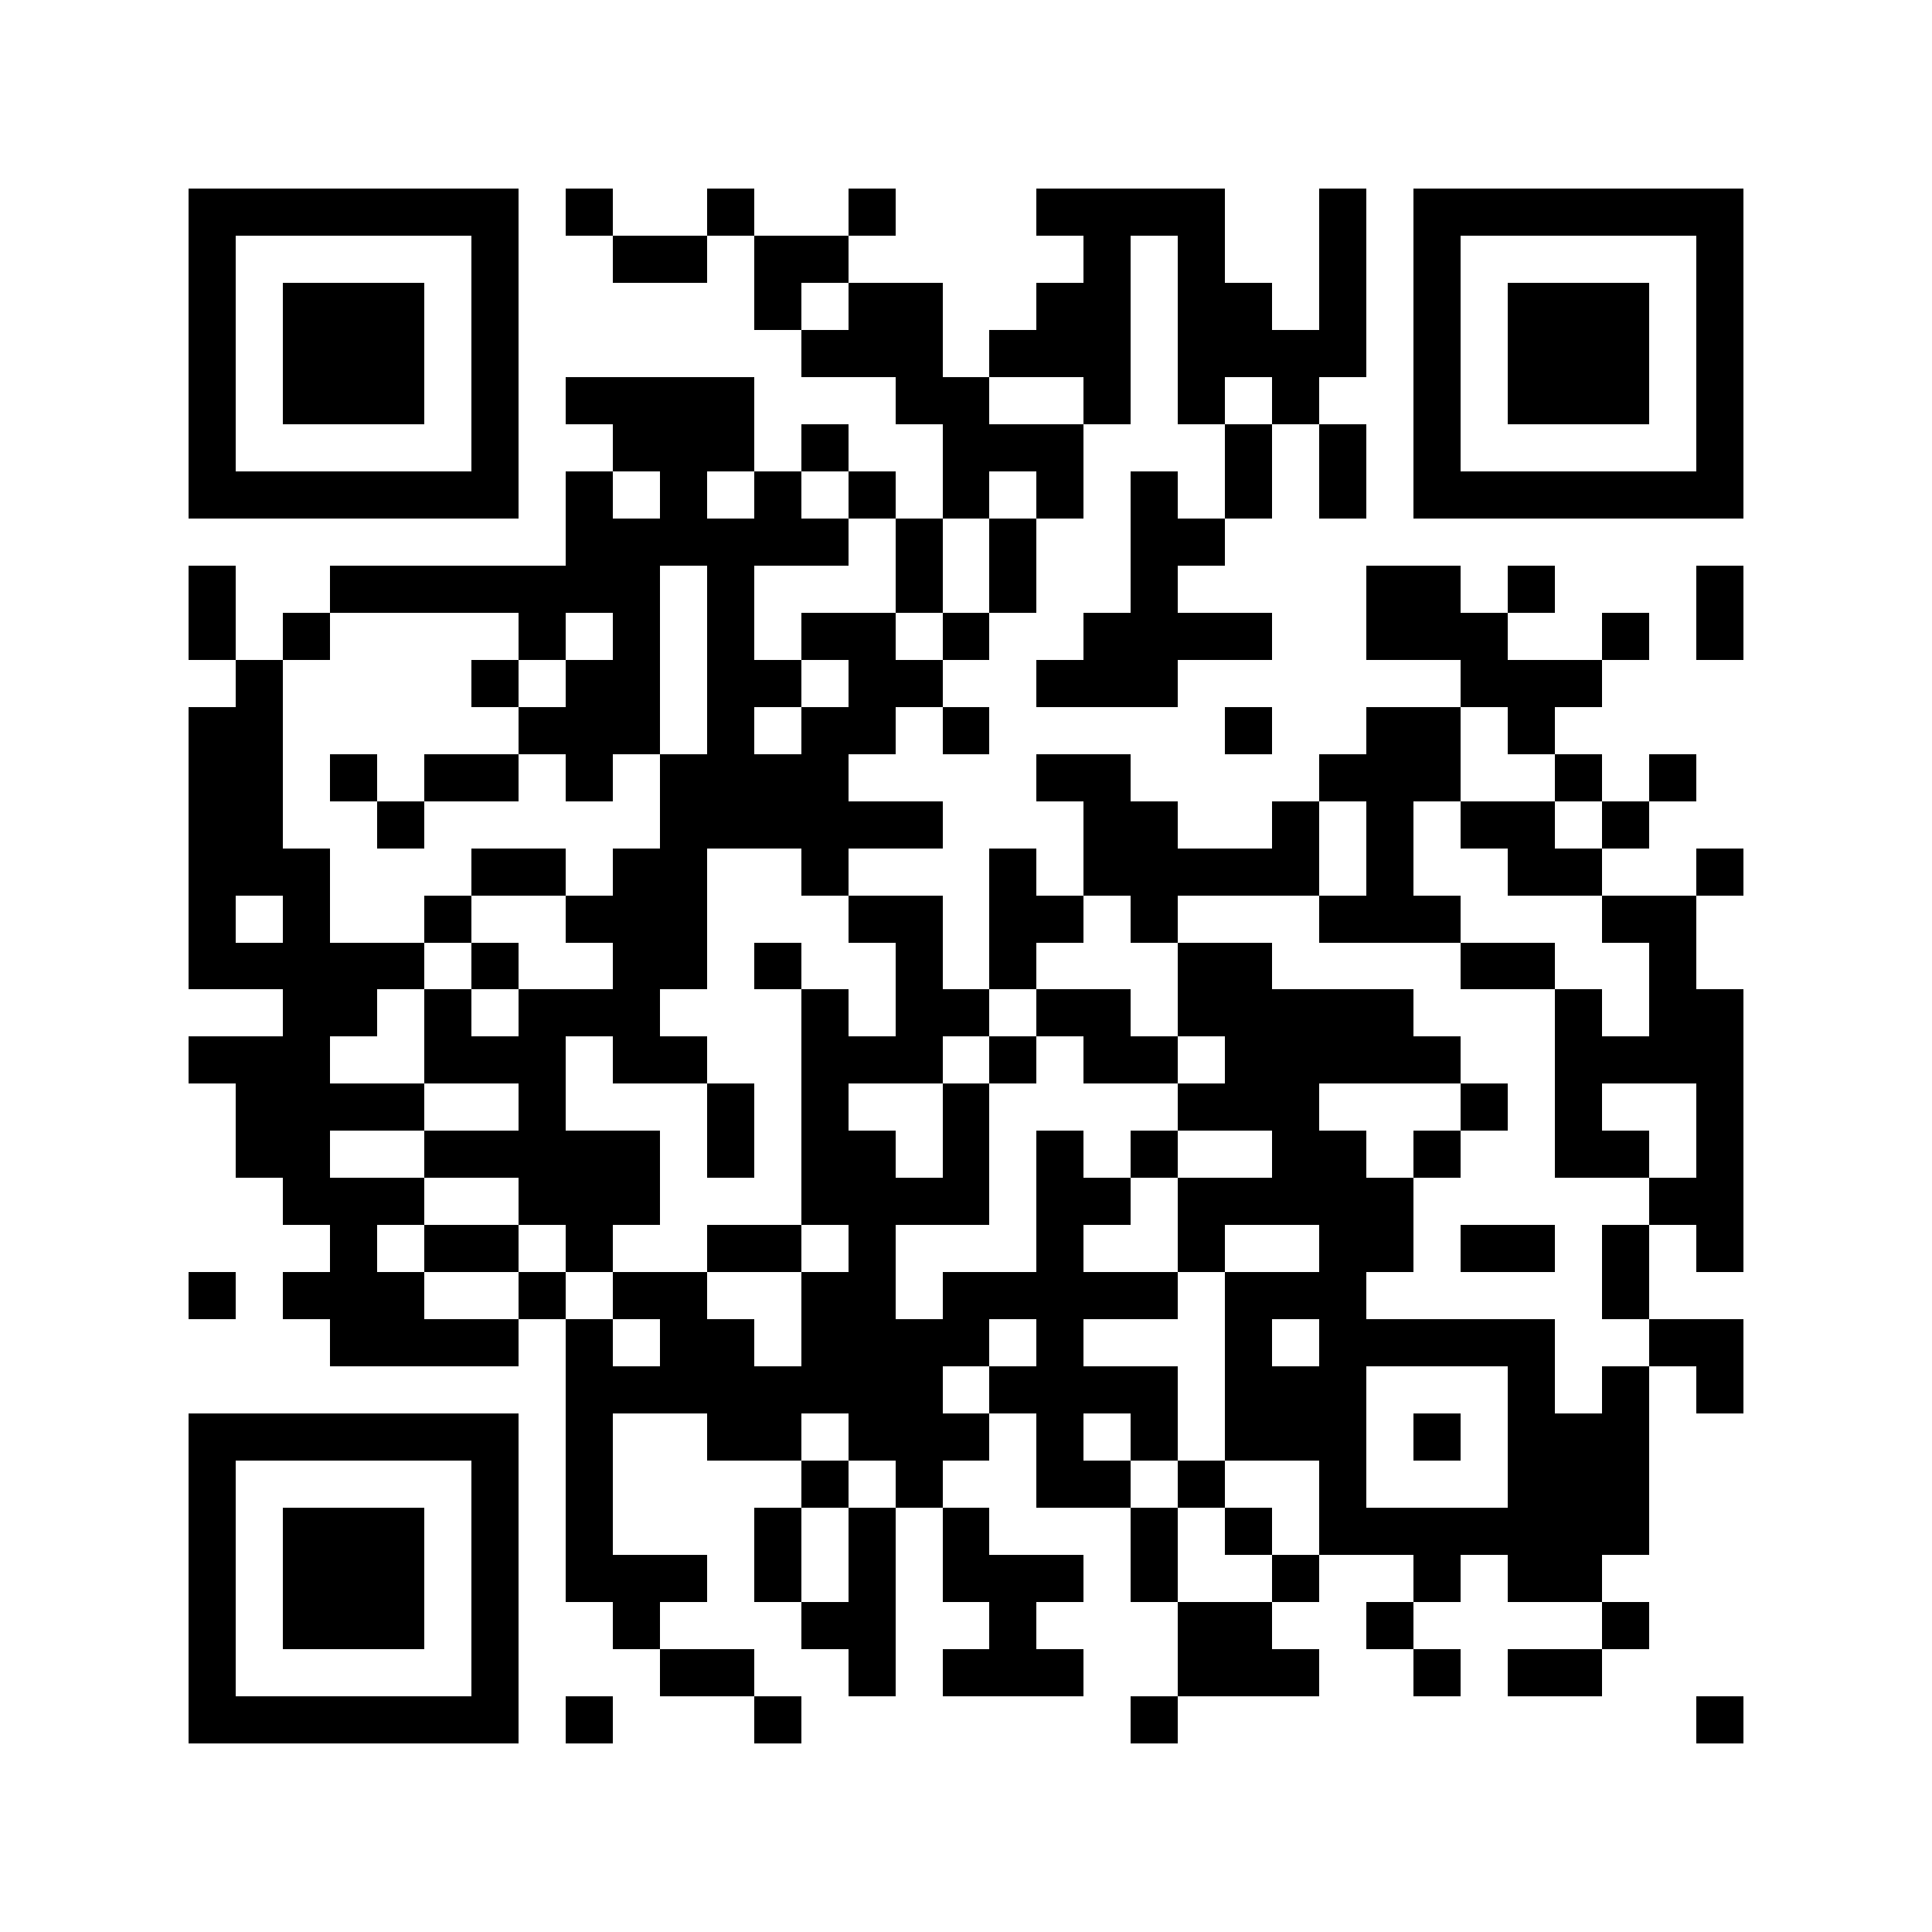 <?xml version="1.0" standalone="yes"?>
<svg xmlns="http://www.w3.org/2000/svg" version="1.1" width="256" height="256">
  <rect x="0" y="0" width="256" height="256" style="fill:#ffffff;shape-rendering:crispEdges;"/>
  <rect x="24.976" y="24.976" width="6.244" height="6.244" style="fill:#000000;shape-rendering:crispEdges;"/>
  <rect x="31.22" y="24.976" width="6.244" height="6.244" style="fill:#000000;shape-rendering:crispEdges;"/>
  <rect x="37.463" y="24.976" width="6.244" height="6.244" style="fill:#000000;shape-rendering:crispEdges;"/>
  <rect x="43.707" y="24.976" width="6.244" height="6.244" style="fill:#000000;shape-rendering:crispEdges;"/>
  <rect x="49.951" y="24.976" width="6.244" height="6.244" style="fill:#000000;shape-rendering:crispEdges;"/>
  <rect x="56.195" y="24.976" width="6.244" height="6.244" style="fill:#000000;shape-rendering:crispEdges;"/>
  <rect x="62.439" y="24.976" width="6.244" height="6.244" style="fill:#000000;shape-rendering:crispEdges;"/>
  <rect x="74.927" y="24.976" width="6.244" height="6.244" style="fill:#000000;shape-rendering:crispEdges;"/>
  <rect x="93.659" y="24.976" width="6.244" height="6.244" style="fill:#000000;shape-rendering:crispEdges;"/>
  <rect x="112.39" y="24.976" width="6.244" height="6.244" style="fill:#000000;shape-rendering:crispEdges;"/>
  <rect x="137.366" y="24.976" width="6.244" height="6.244" style="fill:#000000;shape-rendering:crispEdges;"/>
  <rect x="143.61" y="24.976" width="6.244" height="6.244" style="fill:#000000;shape-rendering:crispEdges;"/>
  <rect x="149.854" y="24.976" width="6.244" height="6.244" style="fill:#000000;shape-rendering:crispEdges;"/>
  <rect x="156.098" y="24.976" width="6.244" height="6.244" style="fill:#000000;shape-rendering:crispEdges;"/>
  <rect x="174.829" y="24.976" width="6.244" height="6.244" style="fill:#000000;shape-rendering:crispEdges;"/>
  <rect x="187.317" y="24.976" width="6.244" height="6.244" style="fill:#000000;shape-rendering:crispEdges;"/>
  <rect x="193.561" y="24.976" width="6.244" height="6.244" style="fill:#000000;shape-rendering:crispEdges;"/>
  <rect x="199.805" y="24.976" width="6.244" height="6.244" style="fill:#000000;shape-rendering:crispEdges;"/>
  <rect x="206.049" y="24.976" width="6.244" height="6.244" style="fill:#000000;shape-rendering:crispEdges;"/>
  <rect x="212.293" y="24.976" width="6.244" height="6.244" style="fill:#000000;shape-rendering:crispEdges;"/>
  <rect x="218.537" y="24.976" width="6.244" height="6.244" style="fill:#000000;shape-rendering:crispEdges;"/>
  <rect x="224.78" y="24.976" width="6.244" height="6.244" style="fill:#000000;shape-rendering:crispEdges;"/>
  <rect x="24.976" y="31.22" width="6.244" height="6.244" style="fill:#000000;shape-rendering:crispEdges;"/>
  <rect x="62.439" y="31.22" width="6.244" height="6.244" style="fill:#000000;shape-rendering:crispEdges;"/>
  <rect x="81.171" y="31.22" width="6.244" height="6.244" style="fill:#000000;shape-rendering:crispEdges;"/>
  <rect x="87.415" y="31.22" width="6.244" height="6.244" style="fill:#000000;shape-rendering:crispEdges;"/>
  <rect x="99.902" y="31.22" width="6.244" height="6.244" style="fill:#000000;shape-rendering:crispEdges;"/>
  <rect x="106.146" y="31.22" width="6.244" height="6.244" style="fill:#000000;shape-rendering:crispEdges;"/>
  <rect x="143.61" y="31.22" width="6.244" height="6.244" style="fill:#000000;shape-rendering:crispEdges;"/>
  <rect x="156.098" y="31.22" width="6.244" height="6.244" style="fill:#000000;shape-rendering:crispEdges;"/>
  <rect x="174.829" y="31.22" width="6.244" height="6.244" style="fill:#000000;shape-rendering:crispEdges;"/>
  <rect x="187.317" y="31.22" width="6.244" height="6.244" style="fill:#000000;shape-rendering:crispEdges;"/>
  <rect x="224.78" y="31.22" width="6.244" height="6.244" style="fill:#000000;shape-rendering:crispEdges;"/>
  <rect x="24.976" y="37.463" width="6.244" height="6.244" style="fill:#000000;shape-rendering:crispEdges;"/>
  <rect x="37.463" y="37.463" width="6.244" height="6.244" style="fill:#000000;shape-rendering:crispEdges;"/>
  <rect x="43.707" y="37.463" width="6.244" height="6.244" style="fill:#000000;shape-rendering:crispEdges;"/>
  <rect x="49.951" y="37.463" width="6.244" height="6.244" style="fill:#000000;shape-rendering:crispEdges;"/>
  <rect x="62.439" y="37.463" width="6.244" height="6.244" style="fill:#000000;shape-rendering:crispEdges;"/>
  <rect x="99.902" y="37.463" width="6.244" height="6.244" style="fill:#000000;shape-rendering:crispEdges;"/>
  <rect x="112.39" y="37.463" width="6.244" height="6.244" style="fill:#000000;shape-rendering:crispEdges;"/>
  <rect x="118.634" y="37.463" width="6.244" height="6.244" style="fill:#000000;shape-rendering:crispEdges;"/>
  <rect x="137.366" y="37.463" width="6.244" height="6.244" style="fill:#000000;shape-rendering:crispEdges;"/>
  <rect x="143.61" y="37.463" width="6.244" height="6.244" style="fill:#000000;shape-rendering:crispEdges;"/>
  <rect x="156.098" y="37.463" width="6.244" height="6.244" style="fill:#000000;shape-rendering:crispEdges;"/>
  <rect x="162.341" y="37.463" width="6.244" height="6.244" style="fill:#000000;shape-rendering:crispEdges;"/>
  <rect x="174.829" y="37.463" width="6.244" height="6.244" style="fill:#000000;shape-rendering:crispEdges;"/>
  <rect x="187.317" y="37.463" width="6.244" height="6.244" style="fill:#000000;shape-rendering:crispEdges;"/>
  <rect x="199.805" y="37.463" width="6.244" height="6.244" style="fill:#000000;shape-rendering:crispEdges;"/>
  <rect x="206.049" y="37.463" width="6.244" height="6.244" style="fill:#000000;shape-rendering:crispEdges;"/>
  <rect x="212.293" y="37.463" width="6.244" height="6.244" style="fill:#000000;shape-rendering:crispEdges;"/>
  <rect x="224.78" y="37.463" width="6.244" height="6.244" style="fill:#000000;shape-rendering:crispEdges;"/>
  <rect x="24.976" y="43.707" width="6.244" height="6.244" style="fill:#000000;shape-rendering:crispEdges;"/>
  <rect x="37.463" y="43.707" width="6.244" height="6.244" style="fill:#000000;shape-rendering:crispEdges;"/>
  <rect x="43.707" y="43.707" width="6.244" height="6.244" style="fill:#000000;shape-rendering:crispEdges;"/>
  <rect x="49.951" y="43.707" width="6.244" height="6.244" style="fill:#000000;shape-rendering:crispEdges;"/>
  <rect x="62.439" y="43.707" width="6.244" height="6.244" style="fill:#000000;shape-rendering:crispEdges;"/>
  <rect x="106.146" y="43.707" width="6.244" height="6.244" style="fill:#000000;shape-rendering:crispEdges;"/>
  <rect x="112.39" y="43.707" width="6.244" height="6.244" style="fill:#000000;shape-rendering:crispEdges;"/>
  <rect x="118.634" y="43.707" width="6.244" height="6.244" style="fill:#000000;shape-rendering:crispEdges;"/>
  <rect x="131.122" y="43.707" width="6.244" height="6.244" style="fill:#000000;shape-rendering:crispEdges;"/>
  <rect x="137.366" y="43.707" width="6.244" height="6.244" style="fill:#000000;shape-rendering:crispEdges;"/>
  <rect x="143.61" y="43.707" width="6.244" height="6.244" style="fill:#000000;shape-rendering:crispEdges;"/>
  <rect x="156.098" y="43.707" width="6.244" height="6.244" style="fill:#000000;shape-rendering:crispEdges;"/>
  <rect x="162.341" y="43.707" width="6.244" height="6.244" style="fill:#000000;shape-rendering:crispEdges;"/>
  <rect x="168.585" y="43.707" width="6.244" height="6.244" style="fill:#000000;shape-rendering:crispEdges;"/>
  <rect x="174.829" y="43.707" width="6.244" height="6.244" style="fill:#000000;shape-rendering:crispEdges;"/>
  <rect x="187.317" y="43.707" width="6.244" height="6.244" style="fill:#000000;shape-rendering:crispEdges;"/>
  <rect x="199.805" y="43.707" width="6.244" height="6.244" style="fill:#000000;shape-rendering:crispEdges;"/>
  <rect x="206.049" y="43.707" width="6.244" height="6.244" style="fill:#000000;shape-rendering:crispEdges;"/>
  <rect x="212.293" y="43.707" width="6.244" height="6.244" style="fill:#000000;shape-rendering:crispEdges;"/>
  <rect x="224.78" y="43.707" width="6.244" height="6.244" style="fill:#000000;shape-rendering:crispEdges;"/>
  <rect x="24.976" y="49.951" width="6.244" height="6.244" style="fill:#000000;shape-rendering:crispEdges;"/>
  <rect x="37.463" y="49.951" width="6.244" height="6.244" style="fill:#000000;shape-rendering:crispEdges;"/>
  <rect x="43.707" y="49.951" width="6.244" height="6.244" style="fill:#000000;shape-rendering:crispEdges;"/>
  <rect x="49.951" y="49.951" width="6.244" height="6.244" style="fill:#000000;shape-rendering:crispEdges;"/>
  <rect x="62.439" y="49.951" width="6.244" height="6.244" style="fill:#000000;shape-rendering:crispEdges;"/>
  <rect x="74.927" y="49.951" width="6.244" height="6.244" style="fill:#000000;shape-rendering:crispEdges;"/>
  <rect x="81.171" y="49.951" width="6.244" height="6.244" style="fill:#000000;shape-rendering:crispEdges;"/>
  <rect x="87.415" y="49.951" width="6.244" height="6.244" style="fill:#000000;shape-rendering:crispEdges;"/>
  <rect x="93.659" y="49.951" width="6.244" height="6.244" style="fill:#000000;shape-rendering:crispEdges;"/>
  <rect x="118.634" y="49.951" width="6.244" height="6.244" style="fill:#000000;shape-rendering:crispEdges;"/>
  <rect x="124.878" y="49.951" width="6.244" height="6.244" style="fill:#000000;shape-rendering:crispEdges;"/>
  <rect x="143.61" y="49.951" width="6.244" height="6.244" style="fill:#000000;shape-rendering:crispEdges;"/>
  <rect x="156.098" y="49.951" width="6.244" height="6.244" style="fill:#000000;shape-rendering:crispEdges;"/>
  <rect x="168.585" y="49.951" width="6.244" height="6.244" style="fill:#000000;shape-rendering:crispEdges;"/>
  <rect x="187.317" y="49.951" width="6.244" height="6.244" style="fill:#000000;shape-rendering:crispEdges;"/>
  <rect x="199.805" y="49.951" width="6.244" height="6.244" style="fill:#000000;shape-rendering:crispEdges;"/>
  <rect x="206.049" y="49.951" width="6.244" height="6.244" style="fill:#000000;shape-rendering:crispEdges;"/>
  <rect x="212.293" y="49.951" width="6.244" height="6.244" style="fill:#000000;shape-rendering:crispEdges;"/>
  <rect x="224.78" y="49.951" width="6.244" height="6.244" style="fill:#000000;shape-rendering:crispEdges;"/>
  <rect x="24.976" y="56.195" width="6.244" height="6.244" style="fill:#000000;shape-rendering:crispEdges;"/>
  <rect x="62.439" y="56.195" width="6.244" height="6.244" style="fill:#000000;shape-rendering:crispEdges;"/>
  <rect x="81.171" y="56.195" width="6.244" height="6.244" style="fill:#000000;shape-rendering:crispEdges;"/>
  <rect x="87.415" y="56.195" width="6.244" height="6.244" style="fill:#000000;shape-rendering:crispEdges;"/>
  <rect x="93.659" y="56.195" width="6.244" height="6.244" style="fill:#000000;shape-rendering:crispEdges;"/>
  <rect x="106.146" y="56.195" width="6.244" height="6.244" style="fill:#000000;shape-rendering:crispEdges;"/>
  <rect x="124.878" y="56.195" width="6.244" height="6.244" style="fill:#000000;shape-rendering:crispEdges;"/>
  <rect x="131.122" y="56.195" width="6.244" height="6.244" style="fill:#000000;shape-rendering:crispEdges;"/>
  <rect x="137.366" y="56.195" width="6.244" height="6.244" style="fill:#000000;shape-rendering:crispEdges;"/>
  <rect x="162.341" y="56.195" width="6.244" height="6.244" style="fill:#000000;shape-rendering:crispEdges;"/>
  <rect x="174.829" y="56.195" width="6.244" height="6.244" style="fill:#000000;shape-rendering:crispEdges;"/>
  <rect x="187.317" y="56.195" width="6.244" height="6.244" style="fill:#000000;shape-rendering:crispEdges;"/>
  <rect x="224.78" y="56.195" width="6.244" height="6.244" style="fill:#000000;shape-rendering:crispEdges;"/>
  <rect x="24.976" y="62.439" width="6.244" height="6.244" style="fill:#000000;shape-rendering:crispEdges;"/>
  <rect x="31.22" y="62.439" width="6.244" height="6.244" style="fill:#000000;shape-rendering:crispEdges;"/>
  <rect x="37.463" y="62.439" width="6.244" height="6.244" style="fill:#000000;shape-rendering:crispEdges;"/>
  <rect x="43.707" y="62.439" width="6.244" height="6.244" style="fill:#000000;shape-rendering:crispEdges;"/>
  <rect x="49.951" y="62.439" width="6.244" height="6.244" style="fill:#000000;shape-rendering:crispEdges;"/>
  <rect x="56.195" y="62.439" width="6.244" height="6.244" style="fill:#000000;shape-rendering:crispEdges;"/>
  <rect x="62.439" y="62.439" width="6.244" height="6.244" style="fill:#000000;shape-rendering:crispEdges;"/>
  <rect x="74.927" y="62.439" width="6.244" height="6.244" style="fill:#000000;shape-rendering:crispEdges;"/>
  <rect x="87.415" y="62.439" width="6.244" height="6.244" style="fill:#000000;shape-rendering:crispEdges;"/>
  <rect x="99.902" y="62.439" width="6.244" height="6.244" style="fill:#000000;shape-rendering:crispEdges;"/>
  <rect x="112.39" y="62.439" width="6.244" height="6.244" style="fill:#000000;shape-rendering:crispEdges;"/>
  <rect x="124.878" y="62.439" width="6.244" height="6.244" style="fill:#000000;shape-rendering:crispEdges;"/>
  <rect x="137.366" y="62.439" width="6.244" height="6.244" style="fill:#000000;shape-rendering:crispEdges;"/>
  <rect x="149.854" y="62.439" width="6.244" height="6.244" style="fill:#000000;shape-rendering:crispEdges;"/>
  <rect x="162.341" y="62.439" width="6.244" height="6.244" style="fill:#000000;shape-rendering:crispEdges;"/>
  <rect x="174.829" y="62.439" width="6.244" height="6.244" style="fill:#000000;shape-rendering:crispEdges;"/>
  <rect x="187.317" y="62.439" width="6.244" height="6.244" style="fill:#000000;shape-rendering:crispEdges;"/>
  <rect x="193.561" y="62.439" width="6.244" height="6.244" style="fill:#000000;shape-rendering:crispEdges;"/>
  <rect x="199.805" y="62.439" width="6.244" height="6.244" style="fill:#000000;shape-rendering:crispEdges;"/>
  <rect x="206.049" y="62.439" width="6.244" height="6.244" style="fill:#000000;shape-rendering:crispEdges;"/>
  <rect x="212.293" y="62.439" width="6.244" height="6.244" style="fill:#000000;shape-rendering:crispEdges;"/>
  <rect x="218.537" y="62.439" width="6.244" height="6.244" style="fill:#000000;shape-rendering:crispEdges;"/>
  <rect x="224.78" y="62.439" width="6.244" height="6.244" style="fill:#000000;shape-rendering:crispEdges;"/>
  <rect x="74.927" y="68.683" width="6.244" height="6.244" style="fill:#000000;shape-rendering:crispEdges;"/>
  <rect x="81.171" y="68.683" width="6.244" height="6.244" style="fill:#000000;shape-rendering:crispEdges;"/>
  <rect x="87.415" y="68.683" width="6.244" height="6.244" style="fill:#000000;shape-rendering:crispEdges;"/>
  <rect x="93.659" y="68.683" width="6.244" height="6.244" style="fill:#000000;shape-rendering:crispEdges;"/>
  <rect x="99.902" y="68.683" width="6.244" height="6.244" style="fill:#000000;shape-rendering:crispEdges;"/>
  <rect x="106.146" y="68.683" width="6.244" height="6.244" style="fill:#000000;shape-rendering:crispEdges;"/>
  <rect x="118.634" y="68.683" width="6.244" height="6.244" style="fill:#000000;shape-rendering:crispEdges;"/>
  <rect x="131.122" y="68.683" width="6.244" height="6.244" style="fill:#000000;shape-rendering:crispEdges;"/>
  <rect x="149.854" y="68.683" width="6.244" height="6.244" style="fill:#000000;shape-rendering:crispEdges;"/>
  <rect x="156.098" y="68.683" width="6.244" height="6.244" style="fill:#000000;shape-rendering:crispEdges;"/>
  <rect x="24.976" y="74.927" width="6.244" height="6.244" style="fill:#000000;shape-rendering:crispEdges;"/>
  <rect x="43.707" y="74.927" width="6.244" height="6.244" style="fill:#000000;shape-rendering:crispEdges;"/>
  <rect x="49.951" y="74.927" width="6.244" height="6.244" style="fill:#000000;shape-rendering:crispEdges;"/>
  <rect x="56.195" y="74.927" width="6.244" height="6.244" style="fill:#000000;shape-rendering:crispEdges;"/>
  <rect x="62.439" y="74.927" width="6.244" height="6.244" style="fill:#000000;shape-rendering:crispEdges;"/>
  <rect x="68.683" y="74.927" width="6.244" height="6.244" style="fill:#000000;shape-rendering:crispEdges;"/>
  <rect x="74.927" y="74.927" width="6.244" height="6.244" style="fill:#000000;shape-rendering:crispEdges;"/>
  <rect x="81.171" y="74.927" width="6.244" height="6.244" style="fill:#000000;shape-rendering:crispEdges;"/>
  <rect x="93.659" y="74.927" width="6.244" height="6.244" style="fill:#000000;shape-rendering:crispEdges;"/>
  <rect x="118.634" y="74.927" width="6.244" height="6.244" style="fill:#000000;shape-rendering:crispEdges;"/>
  <rect x="131.122" y="74.927" width="6.244" height="6.244" style="fill:#000000;shape-rendering:crispEdges;"/>
  <rect x="149.854" y="74.927" width="6.244" height="6.244" style="fill:#000000;shape-rendering:crispEdges;"/>
  <rect x="181.073" y="74.927" width="6.244" height="6.244" style="fill:#000000;shape-rendering:crispEdges;"/>
  <rect x="187.317" y="74.927" width="6.244" height="6.244" style="fill:#000000;shape-rendering:crispEdges;"/>
  <rect x="199.805" y="74.927" width="6.244" height="6.244" style="fill:#000000;shape-rendering:crispEdges;"/>
  <rect x="224.78" y="74.927" width="6.244" height="6.244" style="fill:#000000;shape-rendering:crispEdges;"/>
  <rect x="24.976" y="81.171" width="6.244" height="6.244" style="fill:#000000;shape-rendering:crispEdges;"/>
  <rect x="37.463" y="81.171" width="6.244" height="6.244" style="fill:#000000;shape-rendering:crispEdges;"/>
  <rect x="68.683" y="81.171" width="6.244" height="6.244" style="fill:#000000;shape-rendering:crispEdges;"/>
  <rect x="81.171" y="81.171" width="6.244" height="6.244" style="fill:#000000;shape-rendering:crispEdges;"/>
  <rect x="93.659" y="81.171" width="6.244" height="6.244" style="fill:#000000;shape-rendering:crispEdges;"/>
  <rect x="106.146" y="81.171" width="6.244" height="6.244" style="fill:#000000;shape-rendering:crispEdges;"/>
  <rect x="112.39" y="81.171" width="6.244" height="6.244" style="fill:#000000;shape-rendering:crispEdges;"/>
  <rect x="124.878" y="81.171" width="6.244" height="6.244" style="fill:#000000;shape-rendering:crispEdges;"/>
  <rect x="143.61" y="81.171" width="6.244" height="6.244" style="fill:#000000;shape-rendering:crispEdges;"/>
  <rect x="149.854" y="81.171" width="6.244" height="6.244" style="fill:#000000;shape-rendering:crispEdges;"/>
  <rect x="156.098" y="81.171" width="6.244" height="6.244" style="fill:#000000;shape-rendering:crispEdges;"/>
  <rect x="162.341" y="81.171" width="6.244" height="6.244" style="fill:#000000;shape-rendering:crispEdges;"/>
  <rect x="181.073" y="81.171" width="6.244" height="6.244" style="fill:#000000;shape-rendering:crispEdges;"/>
  <rect x="187.317" y="81.171" width="6.244" height="6.244" style="fill:#000000;shape-rendering:crispEdges;"/>
  <rect x="193.561" y="81.171" width="6.244" height="6.244" style="fill:#000000;shape-rendering:crispEdges;"/>
  <rect x="212.293" y="81.171" width="6.244" height="6.244" style="fill:#000000;shape-rendering:crispEdges;"/>
  <rect x="224.78" y="81.171" width="6.244" height="6.244" style="fill:#000000;shape-rendering:crispEdges;"/>
  <rect x="31.22" y="87.415" width="6.244" height="6.244" style="fill:#000000;shape-rendering:crispEdges;"/>
  <rect x="62.439" y="87.415" width="6.244" height="6.244" style="fill:#000000;shape-rendering:crispEdges;"/>
  <rect x="74.927" y="87.415" width="6.244" height="6.244" style="fill:#000000;shape-rendering:crispEdges;"/>
  <rect x="81.171" y="87.415" width="6.244" height="6.244" style="fill:#000000;shape-rendering:crispEdges;"/>
  <rect x="93.659" y="87.415" width="6.244" height="6.244" style="fill:#000000;shape-rendering:crispEdges;"/>
  <rect x="99.902" y="87.415" width="6.244" height="6.244" style="fill:#000000;shape-rendering:crispEdges;"/>
  <rect x="112.39" y="87.415" width="6.244" height="6.244" style="fill:#000000;shape-rendering:crispEdges;"/>
  <rect x="118.634" y="87.415" width="6.244" height="6.244" style="fill:#000000;shape-rendering:crispEdges;"/>
  <rect x="137.366" y="87.415" width="6.244" height="6.244" style="fill:#000000;shape-rendering:crispEdges;"/>
  <rect x="143.61" y="87.415" width="6.244" height="6.244" style="fill:#000000;shape-rendering:crispEdges;"/>
  <rect x="149.854" y="87.415" width="6.244" height="6.244" style="fill:#000000;shape-rendering:crispEdges;"/>
  <rect x="193.561" y="87.415" width="6.244" height="6.244" style="fill:#000000;shape-rendering:crispEdges;"/>
  <rect x="199.805" y="87.415" width="6.244" height="6.244" style="fill:#000000;shape-rendering:crispEdges;"/>
  <rect x="206.049" y="87.415" width="6.244" height="6.244" style="fill:#000000;shape-rendering:crispEdges;"/>
  <rect x="24.976" y="93.659" width="6.244" height="6.244" style="fill:#000000;shape-rendering:crispEdges;"/>
  <rect x="31.22" y="93.659" width="6.244" height="6.244" style="fill:#000000;shape-rendering:crispEdges;"/>
  <rect x="68.683" y="93.659" width="6.244" height="6.244" style="fill:#000000;shape-rendering:crispEdges;"/>
  <rect x="74.927" y="93.659" width="6.244" height="6.244" style="fill:#000000;shape-rendering:crispEdges;"/>
  <rect x="81.171" y="93.659" width="6.244" height="6.244" style="fill:#000000;shape-rendering:crispEdges;"/>
  <rect x="93.659" y="93.659" width="6.244" height="6.244" style="fill:#000000;shape-rendering:crispEdges;"/>
  <rect x="106.146" y="93.659" width="6.244" height="6.244" style="fill:#000000;shape-rendering:crispEdges;"/>
  <rect x="112.39" y="93.659" width="6.244" height="6.244" style="fill:#000000;shape-rendering:crispEdges;"/>
  <rect x="124.878" y="93.659" width="6.244" height="6.244" style="fill:#000000;shape-rendering:crispEdges;"/>
  <rect x="162.341" y="93.659" width="6.244" height="6.244" style="fill:#000000;shape-rendering:crispEdges;"/>
  <rect x="181.073" y="93.659" width="6.244" height="6.244" style="fill:#000000;shape-rendering:crispEdges;"/>
  <rect x="187.317" y="93.659" width="6.244" height="6.244" style="fill:#000000;shape-rendering:crispEdges;"/>
  <rect x="199.805" y="93.659" width="6.244" height="6.244" style="fill:#000000;shape-rendering:crispEdges;"/>
  <rect x="24.976" y="99.902" width="6.244" height="6.244" style="fill:#000000;shape-rendering:crispEdges;"/>
  <rect x="31.22" y="99.902" width="6.244" height="6.244" style="fill:#000000;shape-rendering:crispEdges;"/>
  <rect x="43.707" y="99.902" width="6.244" height="6.244" style="fill:#000000;shape-rendering:crispEdges;"/>
  <rect x="56.195" y="99.902" width="6.244" height="6.244" style="fill:#000000;shape-rendering:crispEdges;"/>
  <rect x="62.439" y="99.902" width="6.244" height="6.244" style="fill:#000000;shape-rendering:crispEdges;"/>
  <rect x="74.927" y="99.902" width="6.244" height="6.244" style="fill:#000000;shape-rendering:crispEdges;"/>
  <rect x="87.415" y="99.902" width="6.244" height="6.244" style="fill:#000000;shape-rendering:crispEdges;"/>
  <rect x="93.659" y="99.902" width="6.244" height="6.244" style="fill:#000000;shape-rendering:crispEdges;"/>
  <rect x="99.902" y="99.902" width="6.244" height="6.244" style="fill:#000000;shape-rendering:crispEdges;"/>
  <rect x="106.146" y="99.902" width="6.244" height="6.244" style="fill:#000000;shape-rendering:crispEdges;"/>
  <rect x="137.366" y="99.902" width="6.244" height="6.244" style="fill:#000000;shape-rendering:crispEdges;"/>
  <rect x="143.61" y="99.902" width="6.244" height="6.244" style="fill:#000000;shape-rendering:crispEdges;"/>
  <rect x="174.829" y="99.902" width="6.244" height="6.244" style="fill:#000000;shape-rendering:crispEdges;"/>
  <rect x="181.073" y="99.902" width="6.244" height="6.244" style="fill:#000000;shape-rendering:crispEdges;"/>
  <rect x="187.317" y="99.902" width="6.244" height="6.244" style="fill:#000000;shape-rendering:crispEdges;"/>
  <rect x="206.049" y="99.902" width="6.244" height="6.244" style="fill:#000000;shape-rendering:crispEdges;"/>
  <rect x="218.537" y="99.902" width="6.244" height="6.244" style="fill:#000000;shape-rendering:crispEdges;"/>
  <rect x="24.976" y="106.146" width="6.244" height="6.244" style="fill:#000000;shape-rendering:crispEdges;"/>
  <rect x="31.22" y="106.146" width="6.244" height="6.244" style="fill:#000000;shape-rendering:crispEdges;"/>
  <rect x="49.951" y="106.146" width="6.244" height="6.244" style="fill:#000000;shape-rendering:crispEdges;"/>
  <rect x="87.415" y="106.146" width="6.244" height="6.244" style="fill:#000000;shape-rendering:crispEdges;"/>
  <rect x="93.659" y="106.146" width="6.244" height="6.244" style="fill:#000000;shape-rendering:crispEdges;"/>
  <rect x="99.902" y="106.146" width="6.244" height="6.244" style="fill:#000000;shape-rendering:crispEdges;"/>
  <rect x="106.146" y="106.146" width="6.244" height="6.244" style="fill:#000000;shape-rendering:crispEdges;"/>
  <rect x="112.39" y="106.146" width="6.244" height="6.244" style="fill:#000000;shape-rendering:crispEdges;"/>
  <rect x="118.634" y="106.146" width="6.244" height="6.244" style="fill:#000000;shape-rendering:crispEdges;"/>
  <rect x="143.61" y="106.146" width="6.244" height="6.244" style="fill:#000000;shape-rendering:crispEdges;"/>
  <rect x="149.854" y="106.146" width="6.244" height="6.244" style="fill:#000000;shape-rendering:crispEdges;"/>
  <rect x="168.585" y="106.146" width="6.244" height="6.244" style="fill:#000000;shape-rendering:crispEdges;"/>
  <rect x="181.073" y="106.146" width="6.244" height="6.244" style="fill:#000000;shape-rendering:crispEdges;"/>
  <rect x="193.561" y="106.146" width="6.244" height="6.244" style="fill:#000000;shape-rendering:crispEdges;"/>
  <rect x="199.805" y="106.146" width="6.244" height="6.244" style="fill:#000000;shape-rendering:crispEdges;"/>
  <rect x="212.293" y="106.146" width="6.244" height="6.244" style="fill:#000000;shape-rendering:crispEdges;"/>
  <rect x="24.976" y="112.39" width="6.244" height="6.244" style="fill:#000000;shape-rendering:crispEdges;"/>
  <rect x="31.22" y="112.39" width="6.244" height="6.244" style="fill:#000000;shape-rendering:crispEdges;"/>
  <rect x="37.463" y="112.39" width="6.244" height="6.244" style="fill:#000000;shape-rendering:crispEdges;"/>
  <rect x="62.439" y="112.39" width="6.244" height="6.244" style="fill:#000000;shape-rendering:crispEdges;"/>
  <rect x="68.683" y="112.39" width="6.244" height="6.244" style="fill:#000000;shape-rendering:crispEdges;"/>
  <rect x="81.171" y="112.39" width="6.244" height="6.244" style="fill:#000000;shape-rendering:crispEdges;"/>
  <rect x="87.415" y="112.39" width="6.244" height="6.244" style="fill:#000000;shape-rendering:crispEdges;"/>
  <rect x="106.146" y="112.39" width="6.244" height="6.244" style="fill:#000000;shape-rendering:crispEdges;"/>
  <rect x="131.122" y="112.39" width="6.244" height="6.244" style="fill:#000000;shape-rendering:crispEdges;"/>
  <rect x="143.61" y="112.39" width="6.244" height="6.244" style="fill:#000000;shape-rendering:crispEdges;"/>
  <rect x="149.854" y="112.39" width="6.244" height="6.244" style="fill:#000000;shape-rendering:crispEdges;"/>
  <rect x="156.098" y="112.39" width="6.244" height="6.244" style="fill:#000000;shape-rendering:crispEdges;"/>
  <rect x="162.341" y="112.39" width="6.244" height="6.244" style="fill:#000000;shape-rendering:crispEdges;"/>
  <rect x="168.585" y="112.39" width="6.244" height="6.244" style="fill:#000000;shape-rendering:crispEdges;"/>
  <rect x="181.073" y="112.39" width="6.244" height="6.244" style="fill:#000000;shape-rendering:crispEdges;"/>
  <rect x="199.805" y="112.39" width="6.244" height="6.244" style="fill:#000000;shape-rendering:crispEdges;"/>
  <rect x="206.049" y="112.39" width="6.244" height="6.244" style="fill:#000000;shape-rendering:crispEdges;"/>
  <rect x="224.78" y="112.39" width="6.244" height="6.244" style="fill:#000000;shape-rendering:crispEdges;"/>
  <rect x="24.976" y="118.634" width="6.244" height="6.244" style="fill:#000000;shape-rendering:crispEdges;"/>
  <rect x="37.463" y="118.634" width="6.244" height="6.244" style="fill:#000000;shape-rendering:crispEdges;"/>
  <rect x="56.195" y="118.634" width="6.244" height="6.244" style="fill:#000000;shape-rendering:crispEdges;"/>
  <rect x="74.927" y="118.634" width="6.244" height="6.244" style="fill:#000000;shape-rendering:crispEdges;"/>
  <rect x="81.171" y="118.634" width="6.244" height="6.244" style="fill:#000000;shape-rendering:crispEdges;"/>
  <rect x="87.415" y="118.634" width="6.244" height="6.244" style="fill:#000000;shape-rendering:crispEdges;"/>
  <rect x="112.39" y="118.634" width="6.244" height="6.244" style="fill:#000000;shape-rendering:crispEdges;"/>
  <rect x="118.634" y="118.634" width="6.244" height="6.244" style="fill:#000000;shape-rendering:crispEdges;"/>
  <rect x="131.122" y="118.634" width="6.244" height="6.244" style="fill:#000000;shape-rendering:crispEdges;"/>
  <rect x="137.366" y="118.634" width="6.244" height="6.244" style="fill:#000000;shape-rendering:crispEdges;"/>
  <rect x="149.854" y="118.634" width="6.244" height="6.244" style="fill:#000000;shape-rendering:crispEdges;"/>
  <rect x="174.829" y="118.634" width="6.244" height="6.244" style="fill:#000000;shape-rendering:crispEdges;"/>
  <rect x="181.073" y="118.634" width="6.244" height="6.244" style="fill:#000000;shape-rendering:crispEdges;"/>
  <rect x="187.317" y="118.634" width="6.244" height="6.244" style="fill:#000000;shape-rendering:crispEdges;"/>
  <rect x="212.293" y="118.634" width="6.244" height="6.244" style="fill:#000000;shape-rendering:crispEdges;"/>
  <rect x="218.537" y="118.634" width="6.244" height="6.244" style="fill:#000000;shape-rendering:crispEdges;"/>
  <rect x="24.976" y="124.878" width="6.244" height="6.244" style="fill:#000000;shape-rendering:crispEdges;"/>
  <rect x="31.22" y="124.878" width="6.244" height="6.244" style="fill:#000000;shape-rendering:crispEdges;"/>
  <rect x="37.463" y="124.878" width="6.244" height="6.244" style="fill:#000000;shape-rendering:crispEdges;"/>
  <rect x="43.707" y="124.878" width="6.244" height="6.244" style="fill:#000000;shape-rendering:crispEdges;"/>
  <rect x="49.951" y="124.878" width="6.244" height="6.244" style="fill:#000000;shape-rendering:crispEdges;"/>
  <rect x="62.439" y="124.878" width="6.244" height="6.244" style="fill:#000000;shape-rendering:crispEdges;"/>
  <rect x="81.171" y="124.878" width="6.244" height="6.244" style="fill:#000000;shape-rendering:crispEdges;"/>
  <rect x="87.415" y="124.878" width="6.244" height="6.244" style="fill:#000000;shape-rendering:crispEdges;"/>
  <rect x="99.902" y="124.878" width="6.244" height="6.244" style="fill:#000000;shape-rendering:crispEdges;"/>
  <rect x="118.634" y="124.878" width="6.244" height="6.244" style="fill:#000000;shape-rendering:crispEdges;"/>
  <rect x="131.122" y="124.878" width="6.244" height="6.244" style="fill:#000000;shape-rendering:crispEdges;"/>
  <rect x="156.098" y="124.878" width="6.244" height="6.244" style="fill:#000000;shape-rendering:crispEdges;"/>
  <rect x="162.341" y="124.878" width="6.244" height="6.244" style="fill:#000000;shape-rendering:crispEdges;"/>
  <rect x="193.561" y="124.878" width="6.244" height="6.244" style="fill:#000000;shape-rendering:crispEdges;"/>
  <rect x="199.805" y="124.878" width="6.244" height="6.244" style="fill:#000000;shape-rendering:crispEdges;"/>
  <rect x="218.537" y="124.878" width="6.244" height="6.244" style="fill:#000000;shape-rendering:crispEdges;"/>
  <rect x="37.463" y="131.122" width="6.244" height="6.244" style="fill:#000000;shape-rendering:crispEdges;"/>
  <rect x="43.707" y="131.122" width="6.244" height="6.244" style="fill:#000000;shape-rendering:crispEdges;"/>
  <rect x="56.195" y="131.122" width="6.244" height="6.244" style="fill:#000000;shape-rendering:crispEdges;"/>
  <rect x="68.683" y="131.122" width="6.244" height="6.244" style="fill:#000000;shape-rendering:crispEdges;"/>
  <rect x="74.927" y="131.122" width="6.244" height="6.244" style="fill:#000000;shape-rendering:crispEdges;"/>
  <rect x="81.171" y="131.122" width="6.244" height="6.244" style="fill:#000000;shape-rendering:crispEdges;"/>
  <rect x="106.146" y="131.122" width="6.244" height="6.244" style="fill:#000000;shape-rendering:crispEdges;"/>
  <rect x="118.634" y="131.122" width="6.244" height="6.244" style="fill:#000000;shape-rendering:crispEdges;"/>
  <rect x="124.878" y="131.122" width="6.244" height="6.244" style="fill:#000000;shape-rendering:crispEdges;"/>
  <rect x="137.366" y="131.122" width="6.244" height="6.244" style="fill:#000000;shape-rendering:crispEdges;"/>
  <rect x="143.61" y="131.122" width="6.244" height="6.244" style="fill:#000000;shape-rendering:crispEdges;"/>
  <rect x="156.098" y="131.122" width="6.244" height="6.244" style="fill:#000000;shape-rendering:crispEdges;"/>
  <rect x="162.341" y="131.122" width="6.244" height="6.244" style="fill:#000000;shape-rendering:crispEdges;"/>
  <rect x="168.585" y="131.122" width="6.244" height="6.244" style="fill:#000000;shape-rendering:crispEdges;"/>
  <rect x="174.829" y="131.122" width="6.244" height="6.244" style="fill:#000000;shape-rendering:crispEdges;"/>
  <rect x="181.073" y="131.122" width="6.244" height="6.244" style="fill:#000000;shape-rendering:crispEdges;"/>
  <rect x="206.049" y="131.122" width="6.244" height="6.244" style="fill:#000000;shape-rendering:crispEdges;"/>
  <rect x="218.537" y="131.122" width="6.244" height="6.244" style="fill:#000000;shape-rendering:crispEdges;"/>
  <rect x="224.78" y="131.122" width="6.244" height="6.244" style="fill:#000000;shape-rendering:crispEdges;"/>
  <rect x="24.976" y="137.366" width="6.244" height="6.244" style="fill:#000000;shape-rendering:crispEdges;"/>
  <rect x="31.22" y="137.366" width="6.244" height="6.244" style="fill:#000000;shape-rendering:crispEdges;"/>
  <rect x="37.463" y="137.366" width="6.244" height="6.244" style="fill:#000000;shape-rendering:crispEdges;"/>
  <rect x="56.195" y="137.366" width="6.244" height="6.244" style="fill:#000000;shape-rendering:crispEdges;"/>
  <rect x="62.439" y="137.366" width="6.244" height="6.244" style="fill:#000000;shape-rendering:crispEdges;"/>
  <rect x="68.683" y="137.366" width="6.244" height="6.244" style="fill:#000000;shape-rendering:crispEdges;"/>
  <rect x="81.171" y="137.366" width="6.244" height="6.244" style="fill:#000000;shape-rendering:crispEdges;"/>
  <rect x="87.415" y="137.366" width="6.244" height="6.244" style="fill:#000000;shape-rendering:crispEdges;"/>
  <rect x="106.146" y="137.366" width="6.244" height="6.244" style="fill:#000000;shape-rendering:crispEdges;"/>
  <rect x="112.39" y="137.366" width="6.244" height="6.244" style="fill:#000000;shape-rendering:crispEdges;"/>
  <rect x="118.634" y="137.366" width="6.244" height="6.244" style="fill:#000000;shape-rendering:crispEdges;"/>
  <rect x="131.122" y="137.366" width="6.244" height="6.244" style="fill:#000000;shape-rendering:crispEdges;"/>
  <rect x="143.61" y="137.366" width="6.244" height="6.244" style="fill:#000000;shape-rendering:crispEdges;"/>
  <rect x="149.854" y="137.366" width="6.244" height="6.244" style="fill:#000000;shape-rendering:crispEdges;"/>
  <rect x="162.341" y="137.366" width="6.244" height="6.244" style="fill:#000000;shape-rendering:crispEdges;"/>
  <rect x="168.585" y="137.366" width="6.244" height="6.244" style="fill:#000000;shape-rendering:crispEdges;"/>
  <rect x="174.829" y="137.366" width="6.244" height="6.244" style="fill:#000000;shape-rendering:crispEdges;"/>
  <rect x="181.073" y="137.366" width="6.244" height="6.244" style="fill:#000000;shape-rendering:crispEdges;"/>
  <rect x="187.317" y="137.366" width="6.244" height="6.244" style="fill:#000000;shape-rendering:crispEdges;"/>
  <rect x="206.049" y="137.366" width="6.244" height="6.244" style="fill:#000000;shape-rendering:crispEdges;"/>
  <rect x="212.293" y="137.366" width="6.244" height="6.244" style="fill:#000000;shape-rendering:crispEdges;"/>
  <rect x="218.537" y="137.366" width="6.244" height="6.244" style="fill:#000000;shape-rendering:crispEdges;"/>
  <rect x="224.78" y="137.366" width="6.244" height="6.244" style="fill:#000000;shape-rendering:crispEdges;"/>
  <rect x="31.22" y="143.61" width="6.244" height="6.244" style="fill:#000000;shape-rendering:crispEdges;"/>
  <rect x="37.463" y="143.61" width="6.244" height="6.244" style="fill:#000000;shape-rendering:crispEdges;"/>
  <rect x="43.707" y="143.61" width="6.244" height="6.244" style="fill:#000000;shape-rendering:crispEdges;"/>
  <rect x="49.951" y="143.61" width="6.244" height="6.244" style="fill:#000000;shape-rendering:crispEdges;"/>
  <rect x="68.683" y="143.61" width="6.244" height="6.244" style="fill:#000000;shape-rendering:crispEdges;"/>
  <rect x="93.659" y="143.61" width="6.244" height="6.244" style="fill:#000000;shape-rendering:crispEdges;"/>
  <rect x="106.146" y="143.61" width="6.244" height="6.244" style="fill:#000000;shape-rendering:crispEdges;"/>
  <rect x="124.878" y="143.61" width="6.244" height="6.244" style="fill:#000000;shape-rendering:crispEdges;"/>
  <rect x="156.098" y="143.61" width="6.244" height="6.244" style="fill:#000000;shape-rendering:crispEdges;"/>
  <rect x="162.341" y="143.61" width="6.244" height="6.244" style="fill:#000000;shape-rendering:crispEdges;"/>
  <rect x="168.585" y="143.61" width="6.244" height="6.244" style="fill:#000000;shape-rendering:crispEdges;"/>
  <rect x="193.561" y="143.61" width="6.244" height="6.244" style="fill:#000000;shape-rendering:crispEdges;"/>
  <rect x="206.049" y="143.61" width="6.244" height="6.244" style="fill:#000000;shape-rendering:crispEdges;"/>
  <rect x="224.78" y="143.61" width="6.244" height="6.244" style="fill:#000000;shape-rendering:crispEdges;"/>
  <rect x="31.22" y="149.854" width="6.244" height="6.244" style="fill:#000000;shape-rendering:crispEdges;"/>
  <rect x="37.463" y="149.854" width="6.244" height="6.244" style="fill:#000000;shape-rendering:crispEdges;"/>
  <rect x="56.195" y="149.854" width="6.244" height="6.244" style="fill:#000000;shape-rendering:crispEdges;"/>
  <rect x="62.439" y="149.854" width="6.244" height="6.244" style="fill:#000000;shape-rendering:crispEdges;"/>
  <rect x="68.683" y="149.854" width="6.244" height="6.244" style="fill:#000000;shape-rendering:crispEdges;"/>
  <rect x="74.927" y="149.854" width="6.244" height="6.244" style="fill:#000000;shape-rendering:crispEdges;"/>
  <rect x="81.171" y="149.854" width="6.244" height="6.244" style="fill:#000000;shape-rendering:crispEdges;"/>
  <rect x="93.659" y="149.854" width="6.244" height="6.244" style="fill:#000000;shape-rendering:crispEdges;"/>
  <rect x="106.146" y="149.854" width="6.244" height="6.244" style="fill:#000000;shape-rendering:crispEdges;"/>
  <rect x="112.39" y="149.854" width="6.244" height="6.244" style="fill:#000000;shape-rendering:crispEdges;"/>
  <rect x="124.878" y="149.854" width="6.244" height="6.244" style="fill:#000000;shape-rendering:crispEdges;"/>
  <rect x="137.366" y="149.854" width="6.244" height="6.244" style="fill:#000000;shape-rendering:crispEdges;"/>
  <rect x="149.854" y="149.854" width="6.244" height="6.244" style="fill:#000000;shape-rendering:crispEdges;"/>
  <rect x="168.585" y="149.854" width="6.244" height="6.244" style="fill:#000000;shape-rendering:crispEdges;"/>
  <rect x="174.829" y="149.854" width="6.244" height="6.244" style="fill:#000000;shape-rendering:crispEdges;"/>
  <rect x="187.317" y="149.854" width="6.244" height="6.244" style="fill:#000000;shape-rendering:crispEdges;"/>
  <rect x="206.049" y="149.854" width="6.244" height="6.244" style="fill:#000000;shape-rendering:crispEdges;"/>
  <rect x="212.293" y="149.854" width="6.244" height="6.244" style="fill:#000000;shape-rendering:crispEdges;"/>
  <rect x="224.78" y="149.854" width="6.244" height="6.244" style="fill:#000000;shape-rendering:crispEdges;"/>
  <rect x="37.463" y="156.098" width="6.244" height="6.244" style="fill:#000000;shape-rendering:crispEdges;"/>
  <rect x="43.707" y="156.098" width="6.244" height="6.244" style="fill:#000000;shape-rendering:crispEdges;"/>
  <rect x="49.951" y="156.098" width="6.244" height="6.244" style="fill:#000000;shape-rendering:crispEdges;"/>
  <rect x="68.683" y="156.098" width="6.244" height="6.244" style="fill:#000000;shape-rendering:crispEdges;"/>
  <rect x="74.927" y="156.098" width="6.244" height="6.244" style="fill:#000000;shape-rendering:crispEdges;"/>
  <rect x="81.171" y="156.098" width="6.244" height="6.244" style="fill:#000000;shape-rendering:crispEdges;"/>
  <rect x="106.146" y="156.098" width="6.244" height="6.244" style="fill:#000000;shape-rendering:crispEdges;"/>
  <rect x="112.39" y="156.098" width="6.244" height="6.244" style="fill:#000000;shape-rendering:crispEdges;"/>
  <rect x="118.634" y="156.098" width="6.244" height="6.244" style="fill:#000000;shape-rendering:crispEdges;"/>
  <rect x="124.878" y="156.098" width="6.244" height="6.244" style="fill:#000000;shape-rendering:crispEdges;"/>
  <rect x="137.366" y="156.098" width="6.244" height="6.244" style="fill:#000000;shape-rendering:crispEdges;"/>
  <rect x="143.61" y="156.098" width="6.244" height="6.244" style="fill:#000000;shape-rendering:crispEdges;"/>
  <rect x="156.098" y="156.098" width="6.244" height="6.244" style="fill:#000000;shape-rendering:crispEdges;"/>
  <rect x="162.341" y="156.098" width="6.244" height="6.244" style="fill:#000000;shape-rendering:crispEdges;"/>
  <rect x="168.585" y="156.098" width="6.244" height="6.244" style="fill:#000000;shape-rendering:crispEdges;"/>
  <rect x="174.829" y="156.098" width="6.244" height="6.244" style="fill:#000000;shape-rendering:crispEdges;"/>
  <rect x="181.073" y="156.098" width="6.244" height="6.244" style="fill:#000000;shape-rendering:crispEdges;"/>
  <rect x="218.537" y="156.098" width="6.244" height="6.244" style="fill:#000000;shape-rendering:crispEdges;"/>
  <rect x="224.78" y="156.098" width="6.244" height="6.244" style="fill:#000000;shape-rendering:crispEdges;"/>
  <rect x="43.707" y="162.341" width="6.244" height="6.244" style="fill:#000000;shape-rendering:crispEdges;"/>
  <rect x="56.195" y="162.341" width="6.244" height="6.244" style="fill:#000000;shape-rendering:crispEdges;"/>
  <rect x="62.439" y="162.341" width="6.244" height="6.244" style="fill:#000000;shape-rendering:crispEdges;"/>
  <rect x="74.927" y="162.341" width="6.244" height="6.244" style="fill:#000000;shape-rendering:crispEdges;"/>
  <rect x="93.659" y="162.341" width="6.244" height="6.244" style="fill:#000000;shape-rendering:crispEdges;"/>
  <rect x="99.902" y="162.341" width="6.244" height="6.244" style="fill:#000000;shape-rendering:crispEdges;"/>
  <rect x="112.39" y="162.341" width="6.244" height="6.244" style="fill:#000000;shape-rendering:crispEdges;"/>
  <rect x="137.366" y="162.341" width="6.244" height="6.244" style="fill:#000000;shape-rendering:crispEdges;"/>
  <rect x="156.098" y="162.341" width="6.244" height="6.244" style="fill:#000000;shape-rendering:crispEdges;"/>
  <rect x="174.829" y="162.341" width="6.244" height="6.244" style="fill:#000000;shape-rendering:crispEdges;"/>
  <rect x="181.073" y="162.341" width="6.244" height="6.244" style="fill:#000000;shape-rendering:crispEdges;"/>
  <rect x="193.561" y="162.341" width="6.244" height="6.244" style="fill:#000000;shape-rendering:crispEdges;"/>
  <rect x="199.805" y="162.341" width="6.244" height="6.244" style="fill:#000000;shape-rendering:crispEdges;"/>
  <rect x="212.293" y="162.341" width="6.244" height="6.244" style="fill:#000000;shape-rendering:crispEdges;"/>
  <rect x="224.78" y="162.341" width="6.244" height="6.244" style="fill:#000000;shape-rendering:crispEdges;"/>
  <rect x="24.976" y="168.585" width="6.244" height="6.244" style="fill:#000000;shape-rendering:crispEdges;"/>
  <rect x="37.463" y="168.585" width="6.244" height="6.244" style="fill:#000000;shape-rendering:crispEdges;"/>
  <rect x="43.707" y="168.585" width="6.244" height="6.244" style="fill:#000000;shape-rendering:crispEdges;"/>
  <rect x="49.951" y="168.585" width="6.244" height="6.244" style="fill:#000000;shape-rendering:crispEdges;"/>
  <rect x="68.683" y="168.585" width="6.244" height="6.244" style="fill:#000000;shape-rendering:crispEdges;"/>
  <rect x="81.171" y="168.585" width="6.244" height="6.244" style="fill:#000000;shape-rendering:crispEdges;"/>
  <rect x="87.415" y="168.585" width="6.244" height="6.244" style="fill:#000000;shape-rendering:crispEdges;"/>
  <rect x="106.146" y="168.585" width="6.244" height="6.244" style="fill:#000000;shape-rendering:crispEdges;"/>
  <rect x="112.39" y="168.585" width="6.244" height="6.244" style="fill:#000000;shape-rendering:crispEdges;"/>
  <rect x="124.878" y="168.585" width="6.244" height="6.244" style="fill:#000000;shape-rendering:crispEdges;"/>
  <rect x="131.122" y="168.585" width="6.244" height="6.244" style="fill:#000000;shape-rendering:crispEdges;"/>
  <rect x="137.366" y="168.585" width="6.244" height="6.244" style="fill:#000000;shape-rendering:crispEdges;"/>
  <rect x="143.61" y="168.585" width="6.244" height="6.244" style="fill:#000000;shape-rendering:crispEdges;"/>
  <rect x="149.854" y="168.585" width="6.244" height="6.244" style="fill:#000000;shape-rendering:crispEdges;"/>
  <rect x="162.341" y="168.585" width="6.244" height="6.244" style="fill:#000000;shape-rendering:crispEdges;"/>
  <rect x="168.585" y="168.585" width="6.244" height="6.244" style="fill:#000000;shape-rendering:crispEdges;"/>
  <rect x="174.829" y="168.585" width="6.244" height="6.244" style="fill:#000000;shape-rendering:crispEdges;"/>
  <rect x="212.293" y="168.585" width="6.244" height="6.244" style="fill:#000000;shape-rendering:crispEdges;"/>
  <rect x="43.707" y="174.829" width="6.244" height="6.244" style="fill:#000000;shape-rendering:crispEdges;"/>
  <rect x="49.951" y="174.829" width="6.244" height="6.244" style="fill:#000000;shape-rendering:crispEdges;"/>
  <rect x="56.195" y="174.829" width="6.244" height="6.244" style="fill:#000000;shape-rendering:crispEdges;"/>
  <rect x="62.439" y="174.829" width="6.244" height="6.244" style="fill:#000000;shape-rendering:crispEdges;"/>
  <rect x="74.927" y="174.829" width="6.244" height="6.244" style="fill:#000000;shape-rendering:crispEdges;"/>
  <rect x="87.415" y="174.829" width="6.244" height="6.244" style="fill:#000000;shape-rendering:crispEdges;"/>
  <rect x="93.659" y="174.829" width="6.244" height="6.244" style="fill:#000000;shape-rendering:crispEdges;"/>
  <rect x="106.146" y="174.829" width="6.244" height="6.244" style="fill:#000000;shape-rendering:crispEdges;"/>
  <rect x="112.39" y="174.829" width="6.244" height="6.244" style="fill:#000000;shape-rendering:crispEdges;"/>
  <rect x="118.634" y="174.829" width="6.244" height="6.244" style="fill:#000000;shape-rendering:crispEdges;"/>
  <rect x="124.878" y="174.829" width="6.244" height="6.244" style="fill:#000000;shape-rendering:crispEdges;"/>
  <rect x="137.366" y="174.829" width="6.244" height="6.244" style="fill:#000000;shape-rendering:crispEdges;"/>
  <rect x="162.341" y="174.829" width="6.244" height="6.244" style="fill:#000000;shape-rendering:crispEdges;"/>
  <rect x="174.829" y="174.829" width="6.244" height="6.244" style="fill:#000000;shape-rendering:crispEdges;"/>
  <rect x="181.073" y="174.829" width="6.244" height="6.244" style="fill:#000000;shape-rendering:crispEdges;"/>
  <rect x="187.317" y="174.829" width="6.244" height="6.244" style="fill:#000000;shape-rendering:crispEdges;"/>
  <rect x="193.561" y="174.829" width="6.244" height="6.244" style="fill:#000000;shape-rendering:crispEdges;"/>
  <rect x="199.805" y="174.829" width="6.244" height="6.244" style="fill:#000000;shape-rendering:crispEdges;"/>
  <rect x="218.537" y="174.829" width="6.244" height="6.244" style="fill:#000000;shape-rendering:crispEdges;"/>
  <rect x="224.78" y="174.829" width="6.244" height="6.244" style="fill:#000000;shape-rendering:crispEdges;"/>
  <rect x="74.927" y="181.073" width="6.244" height="6.244" style="fill:#000000;shape-rendering:crispEdges;"/>
  <rect x="81.171" y="181.073" width="6.244" height="6.244" style="fill:#000000;shape-rendering:crispEdges;"/>
  <rect x="87.415" y="181.073" width="6.244" height="6.244" style="fill:#000000;shape-rendering:crispEdges;"/>
  <rect x="93.659" y="181.073" width="6.244" height="6.244" style="fill:#000000;shape-rendering:crispEdges;"/>
  <rect x="99.902" y="181.073" width="6.244" height="6.244" style="fill:#000000;shape-rendering:crispEdges;"/>
  <rect x="106.146" y="181.073" width="6.244" height="6.244" style="fill:#000000;shape-rendering:crispEdges;"/>
  <rect x="112.39" y="181.073" width="6.244" height="6.244" style="fill:#000000;shape-rendering:crispEdges;"/>
  <rect x="118.634" y="181.073" width="6.244" height="6.244" style="fill:#000000;shape-rendering:crispEdges;"/>
  <rect x="131.122" y="181.073" width="6.244" height="6.244" style="fill:#000000;shape-rendering:crispEdges;"/>
  <rect x="137.366" y="181.073" width="6.244" height="6.244" style="fill:#000000;shape-rendering:crispEdges;"/>
  <rect x="143.61" y="181.073" width="6.244" height="6.244" style="fill:#000000;shape-rendering:crispEdges;"/>
  <rect x="149.854" y="181.073" width="6.244" height="6.244" style="fill:#000000;shape-rendering:crispEdges;"/>
  <rect x="162.341" y="181.073" width="6.244" height="6.244" style="fill:#000000;shape-rendering:crispEdges;"/>
  <rect x="168.585" y="181.073" width="6.244" height="6.244" style="fill:#000000;shape-rendering:crispEdges;"/>
  <rect x="174.829" y="181.073" width="6.244" height="6.244" style="fill:#000000;shape-rendering:crispEdges;"/>
  <rect x="199.805" y="181.073" width="6.244" height="6.244" style="fill:#000000;shape-rendering:crispEdges;"/>
  <rect x="212.293" y="181.073" width="6.244" height="6.244" style="fill:#000000;shape-rendering:crispEdges;"/>
  <rect x="224.78" y="181.073" width="6.244" height="6.244" style="fill:#000000;shape-rendering:crispEdges;"/>
  <rect x="24.976" y="187.317" width="6.244" height="6.244" style="fill:#000000;shape-rendering:crispEdges;"/>
  <rect x="31.22" y="187.317" width="6.244" height="6.244" style="fill:#000000;shape-rendering:crispEdges;"/>
  <rect x="37.463" y="187.317" width="6.244" height="6.244" style="fill:#000000;shape-rendering:crispEdges;"/>
  <rect x="43.707" y="187.317" width="6.244" height="6.244" style="fill:#000000;shape-rendering:crispEdges;"/>
  <rect x="49.951" y="187.317" width="6.244" height="6.244" style="fill:#000000;shape-rendering:crispEdges;"/>
  <rect x="56.195" y="187.317" width="6.244" height="6.244" style="fill:#000000;shape-rendering:crispEdges;"/>
  <rect x="62.439" y="187.317" width="6.244" height="6.244" style="fill:#000000;shape-rendering:crispEdges;"/>
  <rect x="74.927" y="187.317" width="6.244" height="6.244" style="fill:#000000;shape-rendering:crispEdges;"/>
  <rect x="93.659" y="187.317" width="6.244" height="6.244" style="fill:#000000;shape-rendering:crispEdges;"/>
  <rect x="99.902" y="187.317" width="6.244" height="6.244" style="fill:#000000;shape-rendering:crispEdges;"/>
  <rect x="112.39" y="187.317" width="6.244" height="6.244" style="fill:#000000;shape-rendering:crispEdges;"/>
  <rect x="118.634" y="187.317" width="6.244" height="6.244" style="fill:#000000;shape-rendering:crispEdges;"/>
  <rect x="124.878" y="187.317" width="6.244" height="6.244" style="fill:#000000;shape-rendering:crispEdges;"/>
  <rect x="137.366" y="187.317" width="6.244" height="6.244" style="fill:#000000;shape-rendering:crispEdges;"/>
  <rect x="149.854" y="187.317" width="6.244" height="6.244" style="fill:#000000;shape-rendering:crispEdges;"/>
  <rect x="162.341" y="187.317" width="6.244" height="6.244" style="fill:#000000;shape-rendering:crispEdges;"/>
  <rect x="168.585" y="187.317" width="6.244" height="6.244" style="fill:#000000;shape-rendering:crispEdges;"/>
  <rect x="174.829" y="187.317" width="6.244" height="6.244" style="fill:#000000;shape-rendering:crispEdges;"/>
  <rect x="187.317" y="187.317" width="6.244" height="6.244" style="fill:#000000;shape-rendering:crispEdges;"/>
  <rect x="199.805" y="187.317" width="6.244" height="6.244" style="fill:#000000;shape-rendering:crispEdges;"/>
  <rect x="206.049" y="187.317" width="6.244" height="6.244" style="fill:#000000;shape-rendering:crispEdges;"/>
  <rect x="212.293" y="187.317" width="6.244" height="6.244" style="fill:#000000;shape-rendering:crispEdges;"/>
  <rect x="24.976" y="193.561" width="6.244" height="6.244" style="fill:#000000;shape-rendering:crispEdges;"/>
  <rect x="62.439" y="193.561" width="6.244" height="6.244" style="fill:#000000;shape-rendering:crispEdges;"/>
  <rect x="74.927" y="193.561" width="6.244" height="6.244" style="fill:#000000;shape-rendering:crispEdges;"/>
  <rect x="106.146" y="193.561" width="6.244" height="6.244" style="fill:#000000;shape-rendering:crispEdges;"/>
  <rect x="118.634" y="193.561" width="6.244" height="6.244" style="fill:#000000;shape-rendering:crispEdges;"/>
  <rect x="137.366" y="193.561" width="6.244" height="6.244" style="fill:#000000;shape-rendering:crispEdges;"/>
  <rect x="143.61" y="193.561" width="6.244" height="6.244" style="fill:#000000;shape-rendering:crispEdges;"/>
  <rect x="156.098" y="193.561" width="6.244" height="6.244" style="fill:#000000;shape-rendering:crispEdges;"/>
  <rect x="174.829" y="193.561" width="6.244" height="6.244" style="fill:#000000;shape-rendering:crispEdges;"/>
  <rect x="199.805" y="193.561" width="6.244" height="6.244" style="fill:#000000;shape-rendering:crispEdges;"/>
  <rect x="206.049" y="193.561" width="6.244" height="6.244" style="fill:#000000;shape-rendering:crispEdges;"/>
  <rect x="212.293" y="193.561" width="6.244" height="6.244" style="fill:#000000;shape-rendering:crispEdges;"/>
  <rect x="24.976" y="199.805" width="6.244" height="6.244" style="fill:#000000;shape-rendering:crispEdges;"/>
  <rect x="37.463" y="199.805" width="6.244" height="6.244" style="fill:#000000;shape-rendering:crispEdges;"/>
  <rect x="43.707" y="199.805" width="6.244" height="6.244" style="fill:#000000;shape-rendering:crispEdges;"/>
  <rect x="49.951" y="199.805" width="6.244" height="6.244" style="fill:#000000;shape-rendering:crispEdges;"/>
  <rect x="62.439" y="199.805" width="6.244" height="6.244" style="fill:#000000;shape-rendering:crispEdges;"/>
  <rect x="74.927" y="199.805" width="6.244" height="6.244" style="fill:#000000;shape-rendering:crispEdges;"/>
  <rect x="99.902" y="199.805" width="6.244" height="6.244" style="fill:#000000;shape-rendering:crispEdges;"/>
  <rect x="112.39" y="199.805" width="6.244" height="6.244" style="fill:#000000;shape-rendering:crispEdges;"/>
  <rect x="124.878" y="199.805" width="6.244" height="6.244" style="fill:#000000;shape-rendering:crispEdges;"/>
  <rect x="149.854" y="199.805" width="6.244" height="6.244" style="fill:#000000;shape-rendering:crispEdges;"/>
  <rect x="162.341" y="199.805" width="6.244" height="6.244" style="fill:#000000;shape-rendering:crispEdges;"/>
  <rect x="174.829" y="199.805" width="6.244" height="6.244" style="fill:#000000;shape-rendering:crispEdges;"/>
  <rect x="181.073" y="199.805" width="6.244" height="6.244" style="fill:#000000;shape-rendering:crispEdges;"/>
  <rect x="187.317" y="199.805" width="6.244" height="6.244" style="fill:#000000;shape-rendering:crispEdges;"/>
  <rect x="193.561" y="199.805" width="6.244" height="6.244" style="fill:#000000;shape-rendering:crispEdges;"/>
  <rect x="199.805" y="199.805" width="6.244" height="6.244" style="fill:#000000;shape-rendering:crispEdges;"/>
  <rect x="206.049" y="199.805" width="6.244" height="6.244" style="fill:#000000;shape-rendering:crispEdges;"/>
  <rect x="212.293" y="199.805" width="6.244" height="6.244" style="fill:#000000;shape-rendering:crispEdges;"/>
  <rect x="24.976" y="206.049" width="6.244" height="6.244" style="fill:#000000;shape-rendering:crispEdges;"/>
  <rect x="37.463" y="206.049" width="6.244" height="6.244" style="fill:#000000;shape-rendering:crispEdges;"/>
  <rect x="43.707" y="206.049" width="6.244" height="6.244" style="fill:#000000;shape-rendering:crispEdges;"/>
  <rect x="49.951" y="206.049" width="6.244" height="6.244" style="fill:#000000;shape-rendering:crispEdges;"/>
  <rect x="62.439" y="206.049" width="6.244" height="6.244" style="fill:#000000;shape-rendering:crispEdges;"/>
  <rect x="74.927" y="206.049" width="6.244" height="6.244" style="fill:#000000;shape-rendering:crispEdges;"/>
  <rect x="81.171" y="206.049" width="6.244" height="6.244" style="fill:#000000;shape-rendering:crispEdges;"/>
  <rect x="87.415" y="206.049" width="6.244" height="6.244" style="fill:#000000;shape-rendering:crispEdges;"/>
  <rect x="99.902" y="206.049" width="6.244" height="6.244" style="fill:#000000;shape-rendering:crispEdges;"/>
  <rect x="112.39" y="206.049" width="6.244" height="6.244" style="fill:#000000;shape-rendering:crispEdges;"/>
  <rect x="124.878" y="206.049" width="6.244" height="6.244" style="fill:#000000;shape-rendering:crispEdges;"/>
  <rect x="131.122" y="206.049" width="6.244" height="6.244" style="fill:#000000;shape-rendering:crispEdges;"/>
  <rect x="137.366" y="206.049" width="6.244" height="6.244" style="fill:#000000;shape-rendering:crispEdges;"/>
  <rect x="149.854" y="206.049" width="6.244" height="6.244" style="fill:#000000;shape-rendering:crispEdges;"/>
  <rect x="168.585" y="206.049" width="6.244" height="6.244" style="fill:#000000;shape-rendering:crispEdges;"/>
  <rect x="187.317" y="206.049" width="6.244" height="6.244" style="fill:#000000;shape-rendering:crispEdges;"/>
  <rect x="199.805" y="206.049" width="6.244" height="6.244" style="fill:#000000;shape-rendering:crispEdges;"/>
  <rect x="206.049" y="206.049" width="6.244" height="6.244" style="fill:#000000;shape-rendering:crispEdges;"/>
  <rect x="24.976" y="212.293" width="6.244" height="6.244" style="fill:#000000;shape-rendering:crispEdges;"/>
  <rect x="37.463" y="212.293" width="6.244" height="6.244" style="fill:#000000;shape-rendering:crispEdges;"/>
  <rect x="43.707" y="212.293" width="6.244" height="6.244" style="fill:#000000;shape-rendering:crispEdges;"/>
  <rect x="49.951" y="212.293" width="6.244" height="6.244" style="fill:#000000;shape-rendering:crispEdges;"/>
  <rect x="62.439" y="212.293" width="6.244" height="6.244" style="fill:#000000;shape-rendering:crispEdges;"/>
  <rect x="81.171" y="212.293" width="6.244" height="6.244" style="fill:#000000;shape-rendering:crispEdges;"/>
  <rect x="106.146" y="212.293" width="6.244" height="6.244" style="fill:#000000;shape-rendering:crispEdges;"/>
  <rect x="112.39" y="212.293" width="6.244" height="6.244" style="fill:#000000;shape-rendering:crispEdges;"/>
  <rect x="131.122" y="212.293" width="6.244" height="6.244" style="fill:#000000;shape-rendering:crispEdges;"/>
  <rect x="156.098" y="212.293" width="6.244" height="6.244" style="fill:#000000;shape-rendering:crispEdges;"/>
  <rect x="162.341" y="212.293" width="6.244" height="6.244" style="fill:#000000;shape-rendering:crispEdges;"/>
  <rect x="181.073" y="212.293" width="6.244" height="6.244" style="fill:#000000;shape-rendering:crispEdges;"/>
  <rect x="212.293" y="212.293" width="6.244" height="6.244" style="fill:#000000;shape-rendering:crispEdges;"/>
  <rect x="24.976" y="218.537" width="6.244" height="6.244" style="fill:#000000;shape-rendering:crispEdges;"/>
  <rect x="62.439" y="218.537" width="6.244" height="6.244" style="fill:#000000;shape-rendering:crispEdges;"/>
  <rect x="87.415" y="218.537" width="6.244" height="6.244" style="fill:#000000;shape-rendering:crispEdges;"/>
  <rect x="93.659" y="218.537" width="6.244" height="6.244" style="fill:#000000;shape-rendering:crispEdges;"/>
  <rect x="112.39" y="218.537" width="6.244" height="6.244" style="fill:#000000;shape-rendering:crispEdges;"/>
  <rect x="124.878" y="218.537" width="6.244" height="6.244" style="fill:#000000;shape-rendering:crispEdges;"/>
  <rect x="131.122" y="218.537" width="6.244" height="6.244" style="fill:#000000;shape-rendering:crispEdges;"/>
  <rect x="137.366" y="218.537" width="6.244" height="6.244" style="fill:#000000;shape-rendering:crispEdges;"/>
  <rect x="156.098" y="218.537" width="6.244" height="6.244" style="fill:#000000;shape-rendering:crispEdges;"/>
  <rect x="162.341" y="218.537" width="6.244" height="6.244" style="fill:#000000;shape-rendering:crispEdges;"/>
  <rect x="168.585" y="218.537" width="6.244" height="6.244" style="fill:#000000;shape-rendering:crispEdges;"/>
  <rect x="187.317" y="218.537" width="6.244" height="6.244" style="fill:#000000;shape-rendering:crispEdges;"/>
  <rect x="199.805" y="218.537" width="6.244" height="6.244" style="fill:#000000;shape-rendering:crispEdges;"/>
  <rect x="206.049" y="218.537" width="6.244" height="6.244" style="fill:#000000;shape-rendering:crispEdges;"/>
  <rect x="24.976" y="224.78" width="6.244" height="6.244" style="fill:#000000;shape-rendering:crispEdges;"/>
  <rect x="31.22" y="224.78" width="6.244" height="6.244" style="fill:#000000;shape-rendering:crispEdges;"/>
  <rect x="37.463" y="224.78" width="6.244" height="6.244" style="fill:#000000;shape-rendering:crispEdges;"/>
  <rect x="43.707" y="224.78" width="6.244" height="6.244" style="fill:#000000;shape-rendering:crispEdges;"/>
  <rect x="49.951" y="224.78" width="6.244" height="6.244" style="fill:#000000;shape-rendering:crispEdges;"/>
  <rect x="56.195" y="224.78" width="6.244" height="6.244" style="fill:#000000;shape-rendering:crispEdges;"/>
  <rect x="62.439" y="224.78" width="6.244" height="6.244" style="fill:#000000;shape-rendering:crispEdges;"/>
  <rect x="74.927" y="224.78" width="6.244" height="6.244" style="fill:#000000;shape-rendering:crispEdges;"/>
  <rect x="99.902" y="224.78" width="6.244" height="6.244" style="fill:#000000;shape-rendering:crispEdges;"/>
  <rect x="149.854" y="224.78" width="6.244" height="6.244" style="fill:#000000;shape-rendering:crispEdges;"/>
  <rect x="224.78" y="224.78" width="6.244" height="6.244" style="fill:#000000;shape-rendering:crispEdges;"/>
</svg>
